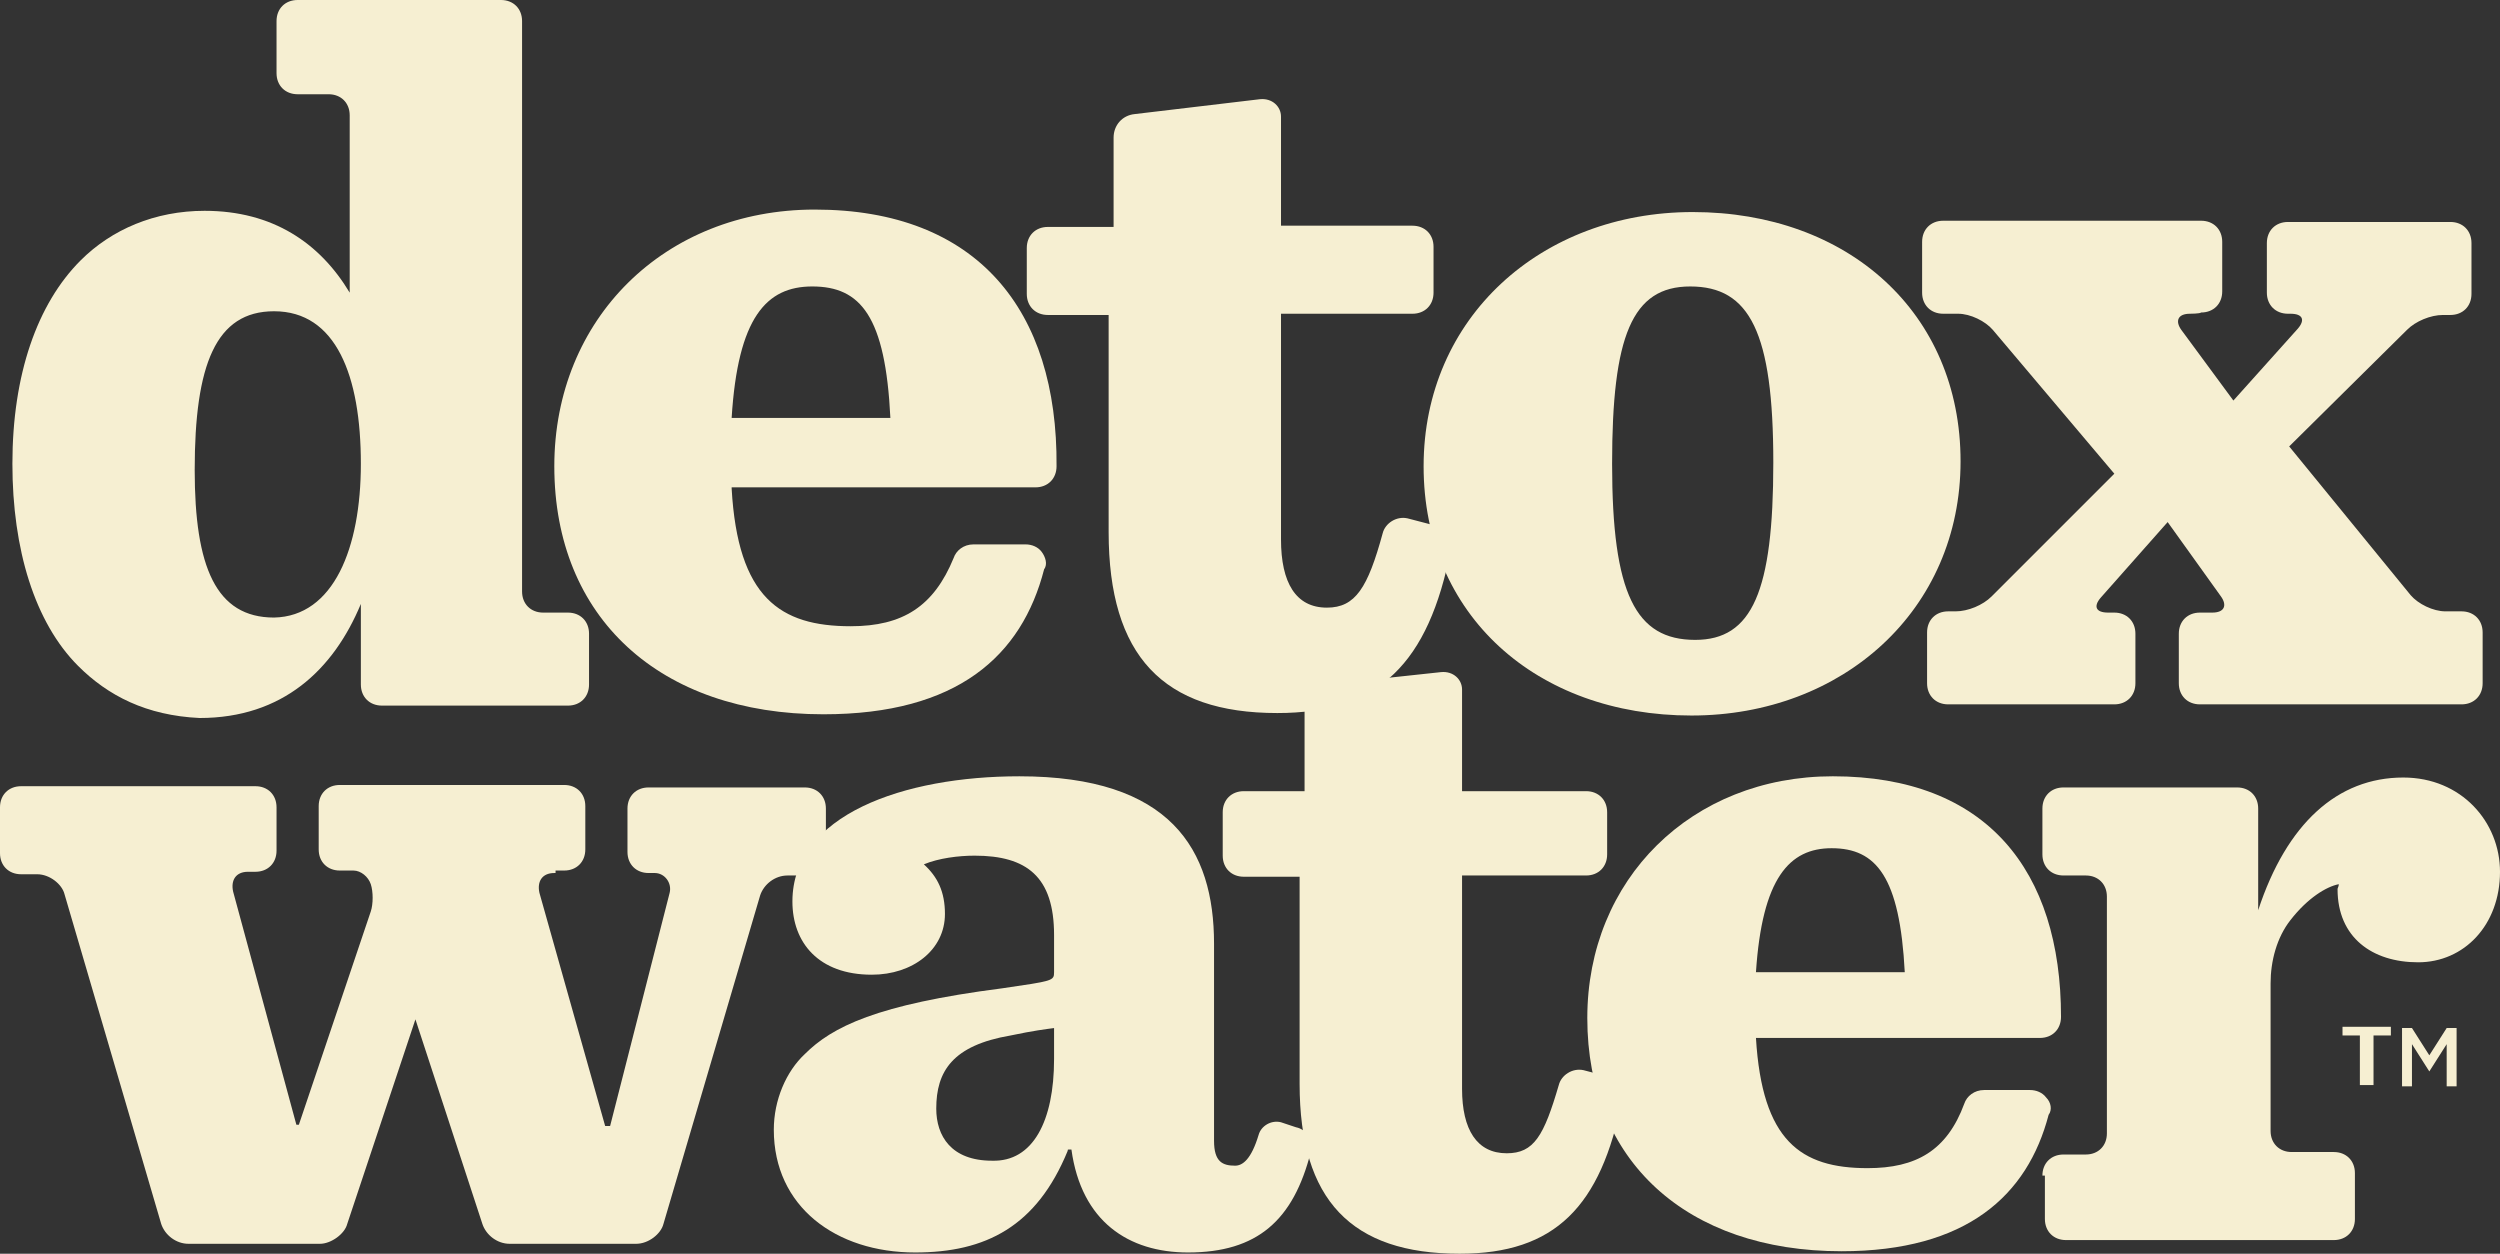 <?xml version="1.0" encoding="utf-8"?>
<!-- Generator: Adobe Illustrator 17.1.0, SVG Export Plug-In . SVG Version: 6.00 Build 0)  -->
<!DOCTYPE svg PUBLIC "-//W3C//DTD SVG 1.1//EN" "http://www.w3.org/Graphics/SVG/1.1/DTD/svg11.dtd">
<svg version="1.1" id="Layer_1" xmlns="http://www.w3.org/2000/svg" xmlns:xlink="http://www.w3.org/1999/xlink" x="0px" y="0px"
	 viewBox="115.2 39.5 201.6 101.1" enable-background="new 115.2 39.5 201.6 101.1" xml:space="preserve">
<rect x="115.2" y="39.5" width="201.6" height="101.1" fill="#333333" stroke="none"/>
<path fill="#F6EFD2" d="M159.9,109.9c-1,0-1.4,0.7-1.2,1.6l5.3,18.8h0.4l4.8-18.8c0.2-0.8-0.4-1.6-1.2-1.6h-0.5
	c-1,0-1.7-0.7-1.7-1.7v-3.5c0-1,0.7-1.7,1.7-1.7h12.6c1,0,1.7,0.7,1.7,1.7v3.7c0,1-0.7,1.7-1.7,1.7h-1.4c-1,0-1.9,0.7-2.2,1.6
	l-7.8,26.5c-0.2,0.8-1.2,1.6-2.2,1.6h-10.2c-1,0-1.9-0.7-2.2-1.6l-5.4-16.5l-5.5,16.5c-0.2,0.8-1.3,1.6-2.2,1.6h-10.6
	c-1,0-1.9-0.7-2.2-1.6l-7.8-26.6c-0.2-0.8-1.2-1.6-2.2-1.6h-1.3c-1,0-1.7-0.7-1.7-1.7v-3.7c0-1,0.7-1.7,1.7-1.7h18.9
	c1,0,1.7,0.7,1.7,1.7v3.5c0,1-0.7,1.7-1.7,1.7h-0.6c-1,0-1.4,0.7-1.2,1.6l5.1,18.8h0.2l5.8-17.2c0.2-0.6,0.2-1.6,0-2.2
	c-0.2-0.6-0.8-1.1-1.4-1.1h-1.1c-1,0-1.7-0.7-1.7-1.7v-3.5c0-1,0.7-1.7,1.7-1.7h18.1c1,0,1.7,0.7,1.7,1.7v3.5c0,1-0.7,1.7-1.7,1.7
	h-0.7V109.9z"/>
<path fill="#F6EFD2" d="M177.6,130.6c0-2.4,1-4.7,2.5-6.1c2.2-2.2,5.8-4,15.9-5.3c4.1-0.6,4.2-0.6,4.2-1.3v-3c0-4.7-2.2-6.4-6.4-6.4
	c-1.3,0-2.9,0.2-4.1,0.7c1.1,1,1.7,2.2,1.7,4c0,2.9-2.6,4.9-5.9,4.9c-4.3,0-6.4-2.6-6.4-5.9c0-7,9-10.1,18.3-10.1
	c12.2,0,15.7,5.9,15.7,13.5v15.9c0,1.7,0.7,2,1.7,2c0.6,0,1.3-0.5,1.9-2.5c0.2-0.7,1-1.2,1.8-1l1.2,0.4c0.5,0.1,0.8,0.4,1.1,0.7
	c0.2,0.4,0.2,0.8,0.1,1.3c-1.4,5.5-4.3,8.1-9.9,8.1c-4.8,0-8.6-2.5-9.4-8.3h-0.2c-0.1,0-0.1,0-0.1,0.1c-2.5,6.1-6.6,8.2-12.3,8.2
	C182.6,140.5,177.6,136.8,177.6,130.6z M200.2,124.9v-2.5c-0.7,0.1-1.6,0.2-3.5,0.6c-4.7,0.8-6,2.9-6,5.9c0,2.2,1.2,4.2,4.5,4.2
	C198.5,133.2,200.2,129.9,200.2,124.9z"/>
<path fill="#F6EFD2" d="M231.4,93.7c1-0.1,1.7,0.6,1.7,1.4v8.2h10c1,0,1.7,0.7,1.7,1.7v3.4c0,1-0.7,1.7-1.7,1.7h-10v17.2
	c0,3.3,1.2,5.2,3.6,5.2c2.2,0,3-1.4,4.2-5.5c0.2-0.8,1.1-1.4,2-1.2l1.9,0.5c0.8,0.2,1.4,1.1,1.2,1.9c-1.7,8.6-5.4,12.4-13.1,12.4
	c-8.7,0-12.9-4.3-12.9-13.7v-16.7h-4.5c-1,0-1.7-0.7-1.7-1.7V105c0-1,0.7-1.7,1.7-1.7h4.9v-6.7c0-1,0.7-1.8,1.7-1.9L231.4,93.7z"/>
<path fill="#F6EFD2" d="M256.8,123.2c0.5,8.3,3.6,10.5,9,10.5c3.9,0,6.4-1.4,7.8-5.2c0.2-0.6,0.8-1.1,1.6-1.1h3.7
	c0.5,0,1,0.2,1.3,0.6c0.4,0.4,0.5,1,0.2,1.4c-1.7,6.5-6.6,11-16.7,11c-12.5,0-20.5-7.3-20.5-18.8c0-11.2,8.4-19.5,19.8-19.5
	c12.4,0,18.4,7.6,18.4,19.4c0,1-0.7,1.7-1.7,1.7H256.8L256.8,123.2z M256.8,117.9h12c-0.4-7.7-2.3-10-5.9-10
	C259.5,107.9,257.3,110.3,256.8,117.9z"/>
<path fill="#F6EFD2" d="M279.9,134.3c0-1,0.7-1.7,1.7-1.7h1.8c1,0,1.7-0.7,1.7-1.7v-19.1c0-1-0.7-1.7-1.7-1.7h-1.8
	c-1,0-1.7-0.7-1.7-1.7v-3.7c0-1,0.7-1.7,1.7-1.7h14c1,0,1.7,0.7,1.7,1.7v8.2c2.3-7,6.4-10.7,11.7-10.7c4.7,0,7.8,3.6,7.8,7.6
	c0,4.3-2.9,7.3-6.6,7.3s-6.5-2-6.5-5.9c0-0.1,0.1-0.2,0.1-0.4c-1,0.2-2.5,1.1-3.9,2.9c-1.1,1.4-1.6,3.3-1.6,5.1v11.9
	c0,1,0.7,1.7,1.7,1.7h3.4c1,0,1.7,0.7,1.7,1.7v3.7c0,1-0.7,1.7-1.7,1.7h-21.6c-1,0-1.7-0.7-1.7-1.7v-3.5H279.9L279.9,134.3z"/>
<path fill="#F6EFD2" d="M121.5,93.2c-3.5-3.5-5.3-9.4-5.3-16.3c0-7.2,2-12.9,5.5-16.4c2.5-2.5,6-4,10-4c5.5,0,9.3,2.6,11.7,6.6V48.8
	c0-1-0.7-1.7-1.7-1.7h-2.5c-1,0-1.7-0.7-1.7-1.7v-4.2c0-1,0.7-1.7,1.7-1.7h16.4c1,0,1.7,0.7,1.7,1.7v46c0,1,0.7,1.7,1.7,1.7h2
	c1,0,1.7,0.7,1.7,1.7v4.1c0,1-0.7,1.7-1.7,1.7H146c-1,0-1.7-0.7-1.7-1.7v-6.5c-2.2,5.3-6.3,9.2-13,9.2
	C127,97.2,123.9,95.6,121.5,93.2z M144.3,76.9c0-7.1-2-12.3-7-12.3c-4.7,0-6.4,4.3-6.4,12.8c0,7.8,1.7,11.9,6.4,11.9
	C142.1,89.2,144.3,83.7,144.3,76.9z"/>
<path fill="#F6EFD2" d="M174.2,78.9c0.5,8.8,3.9,11.1,9.6,11.1c4.2,0,6.7-1.6,8.3-5.5c0.2-0.6,0.8-1.1,1.6-1.1h4.2
	c0.5,0,1,0.2,1.3,0.6s0.5,1,0.2,1.4c-1.8,7-7,11.7-17.8,11.7c-13.2,0-21.7-7.8-21.7-20c0-11.9,8.9-20.7,21-20.7
	c13.1,0,19.6,8.1,19.5,20.7c0,1-0.7,1.7-1.7,1.7h-24.5V78.9z M174.2,73.2H187c-0.4-8.2-2.4-10.6-6.3-10.6
	C177,62.6,174.7,65.1,174.2,73.2z"/>
<path fill="#F6EFD2" d="M216.8,47.5c1-0.1,1.7,0.6,1.7,1.4v8.8h10.6c1,0,1.7,0.7,1.7,1.7v3.7c0,1-0.7,1.7-1.7,1.7h-10.6v18.2
	c0,3.5,1.2,5.5,3.7,5.5c2.3,0,3.3-1.6,4.5-6c0.2-0.8,1.1-1.4,2-1.2l2.3,0.6c0.8,0.2,1.4,1.1,1.2,1.9c-1.8,9.2-5.8,13.2-14,13.2
	c-9.2,0-13.6-4.6-13.6-14.6V64.9h-4.9c-1,0-1.7-0.7-1.7-1.7v-3.7c0-1,0.7-1.7,1.7-1.7h5.3v-7.2c0-1,0.7-1.8,1.7-1.9L216.8,47.5z"/>
<path fill="#F6EFD2" d="M230,77.1c0-12,9.5-20.5,21.7-20.5c12.5,0,21.6,8.1,21.6,20.1s-9.5,20.5-21.7,20.5
	C239.1,97.2,230,89.1,230,77.1z M258.2,76.8c0-10.5-1.9-14.2-6.7-14.2c-4.7,0-6.3,4-6.3,14.3c0,10.5,1.9,14.2,6.7,14.2
	C256.5,91.1,258.2,87.2,258.2,76.8z"/>
<path fill="#F6EFD2" d="M291.8,64.8c-1,0-1.2,0.6-0.7,1.3l4.2,5.7l5.2-5.8c0.6-0.7,0.4-1.2-0.6-1.2h-0.2c-1,0-1.7-0.7-1.7-1.7v-4
	c0-1,0.7-1.7,1.7-1.7h13.1c1,0,1.7,0.7,1.7,1.7v4.1c0,1-0.7,1.7-1.7,1.7h-0.6c-1,0-2.2,0.5-2.9,1.2l-9.5,9.4l9.8,12
	c0.6,0.7,1.8,1.3,2.8,1.3h1.3c1,0,1.7,0.7,1.7,1.7v4.1c0,1-0.7,1.7-1.7,1.7h-21.1c-1,0-1.7-0.7-1.7-1.7v-4c0-1,0.7-1.7,1.7-1.7h1
	c1,0,1.2-0.6,0.7-1.3l-4.3-6l-5.4,6.1c-0.6,0.7-0.4,1.2,0.6,1.2h0.5c1,0,1.7,0.7,1.7,1.7v4c0,1-0.7,1.7-1.7,1.7h-13.4
	c-1,0-1.7-0.7-1.7-1.7v-4.1c0-1,0.7-1.7,1.7-1.7h0.6c1,0,2.2-0.5,2.9-1.2l9.9-9.9l-9.8-11.6c-0.6-0.7-1.8-1.3-2.8-1.3h-1.2
	c-1,0-1.7-0.7-1.7-1.7V59c0-1,0.7-1.7,1.7-1.7h20.8c1,0,1.7,0.7,1.7,1.7v4c0,1-0.7,1.7-1.7,1.7C292.6,64.8,291.8,64.8,291.8,64.8z"
	/>
<path fill="#F6EFD2" d="M306.3,127h-0.8v-4h-1.4v-0.7h3.9v0.7h-1.4v4H306.3z"/>
<path fill="#F6EFD2" d="M311.1,125.9L311.1,125.9l-1.4-2.2v3.4h-0.8v-4.7h0.8l1.4,2.2l1.4-2.2h0.8v4.7h-0.8v-3.4L311.1,125.9z"/>
</svg>

